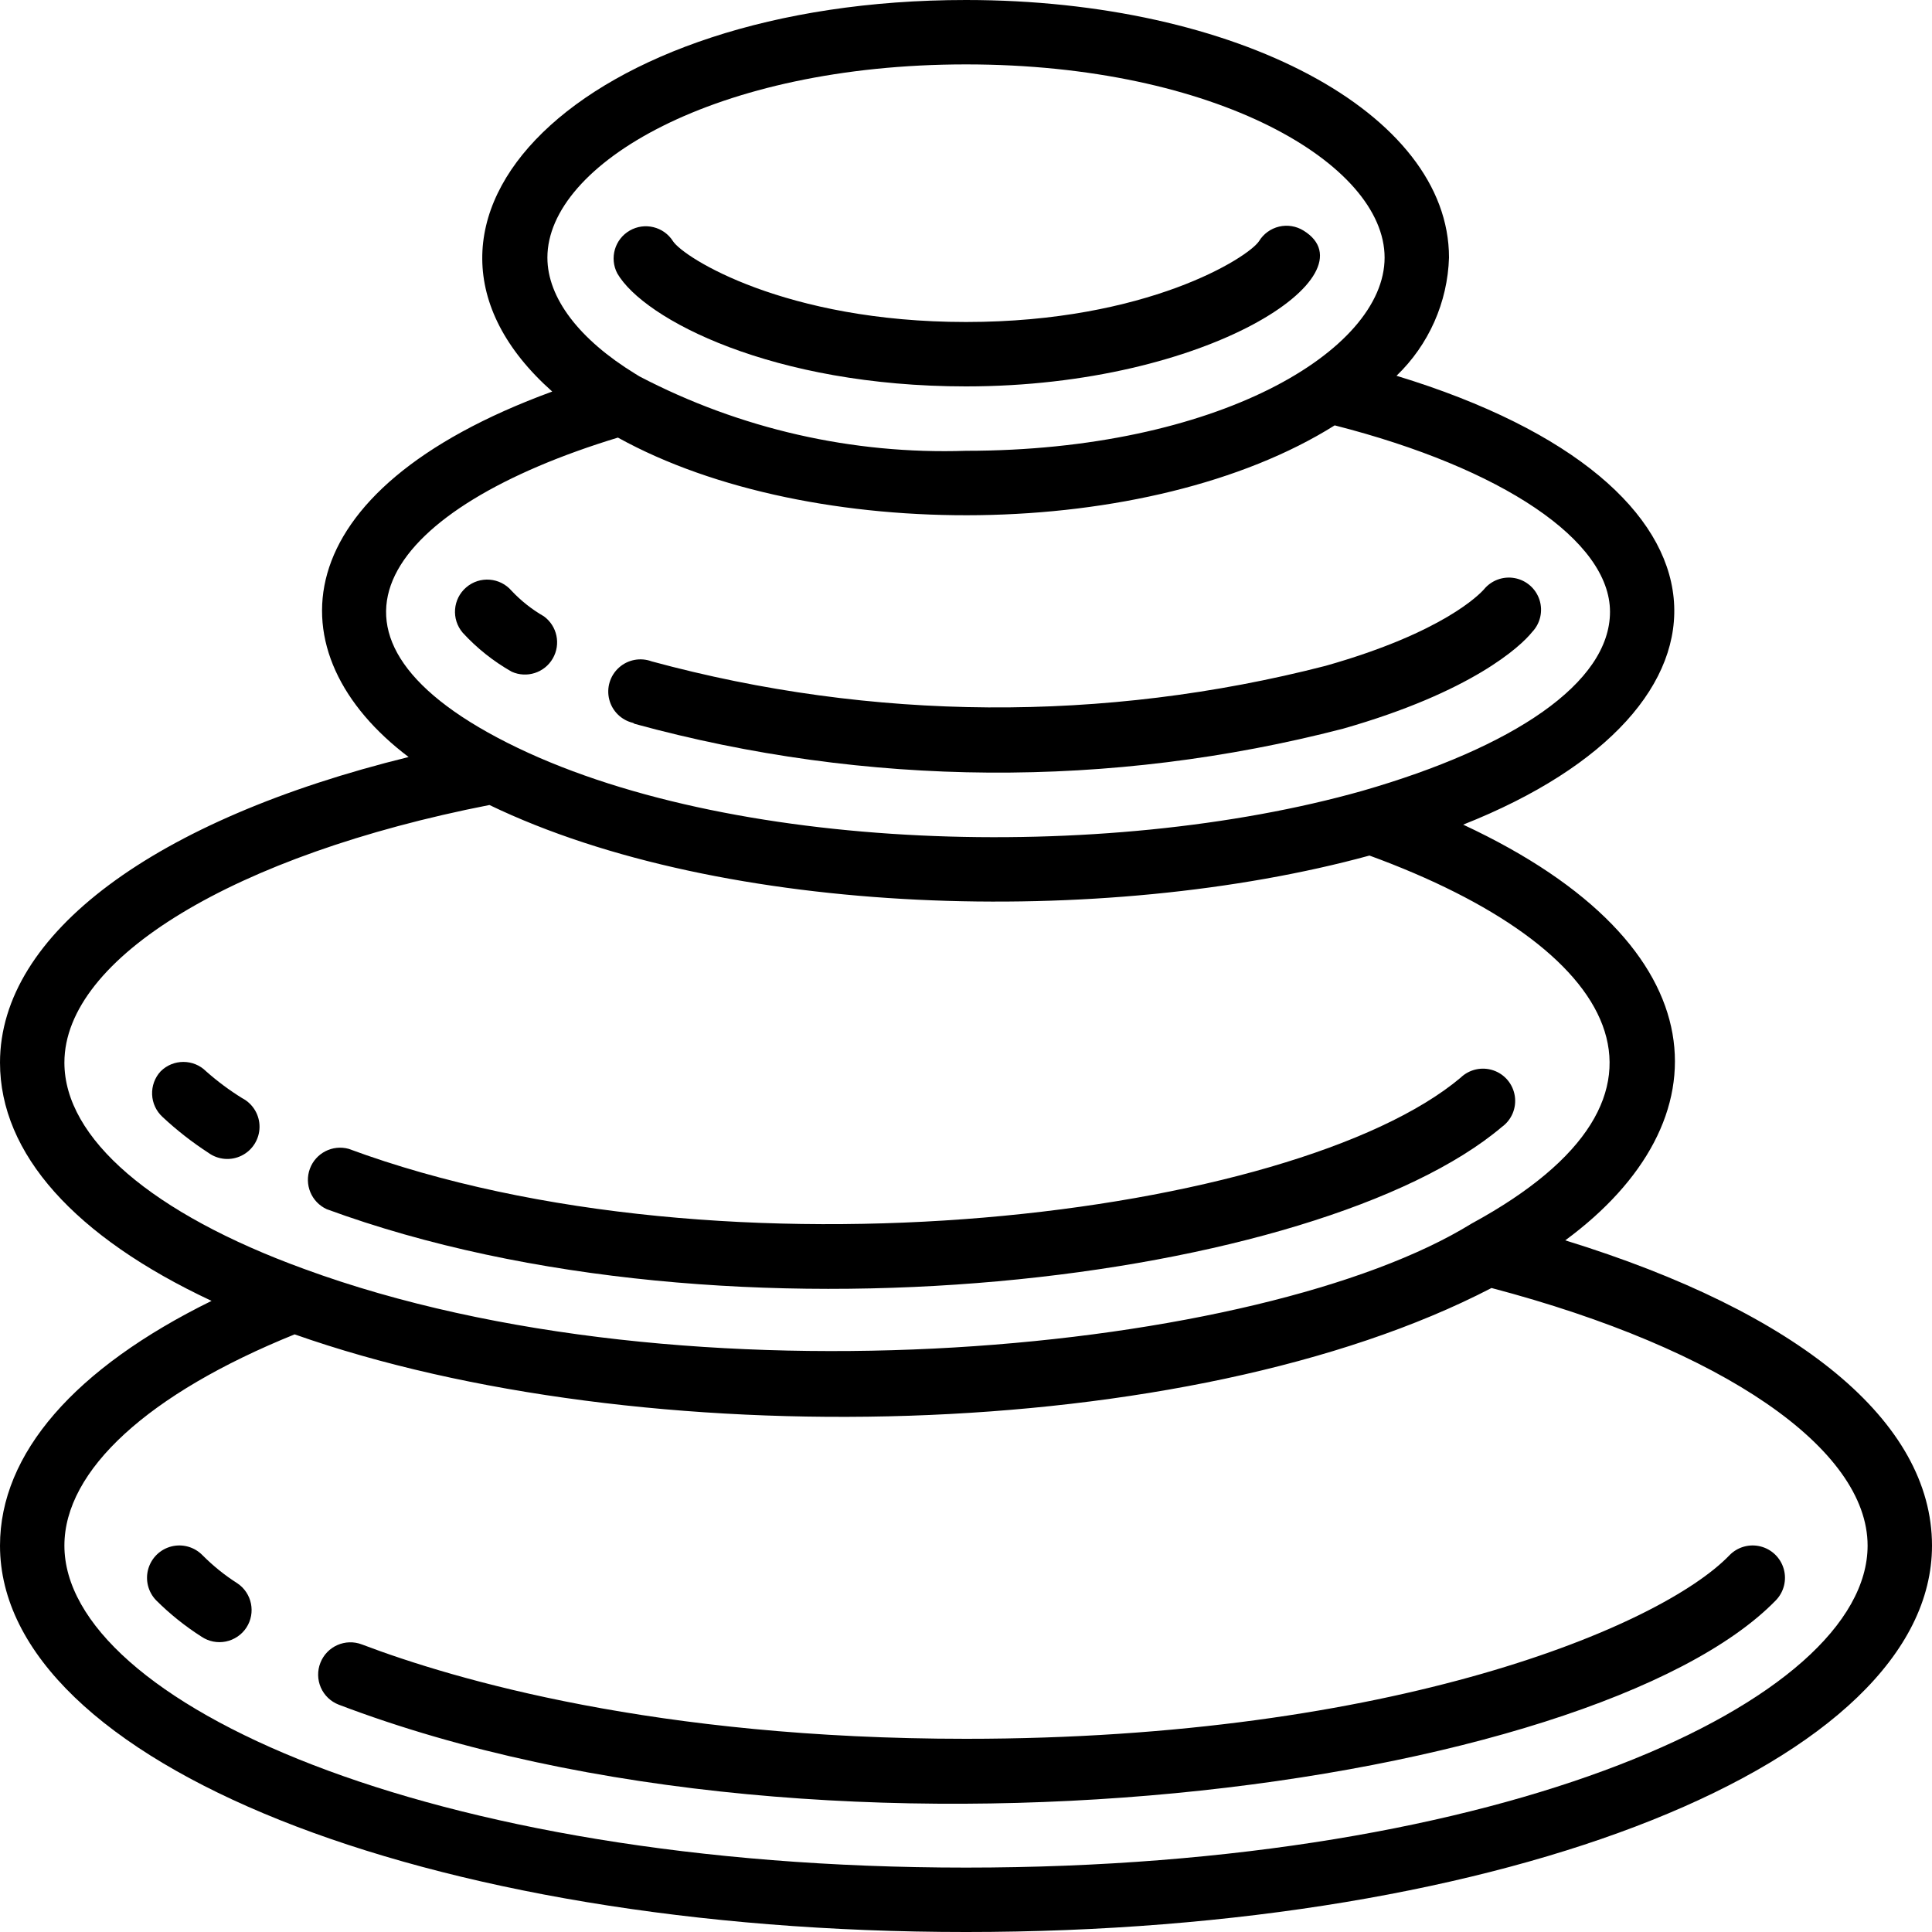 <svg height="512" viewBox="0 0 60 60" width="512" xmlns="http://www.w3.org/2000/svg"><g id="003---Hot-Stones"><path id="Shape" d="m48.61 38.52c5-3.68 4.94-9.13-3.17-12.91 9.07-3.59 9.05-10.55-2.07-13.94 1.002-.963 1.587-2.281 1.63-3.67 0-4.49-6.59-8-15-8-12 0-18.76 6.91-12.85 12.16-8.47 3.1-8.67 8.17-4.46 11.35-7.89 1.94-12.69 5.49-12.69 9.49 0 2.83 2.32 5.41 6.57 7.4-4.25 2.09-6.57 4.74-6.57 7.6 0 6.73 13.18 12 30 12s30-5.27 30-12c0-3.85-4.13-7.24-11.39-9.48zm-18.61-36.52c7.78 0 13 3.1 13 6s-5.22 6-13 6c-3.523.117-7.016-.679-10.14-2.31l-.13-.08c-1.73-1.06-2.73-2.35-2.73-3.61 0-2.9 5.22-6 13-6zm-10.81 11.59c6 3.32 16.51 3.23 22.26-.38 5.21 1.33 8.55 3.58 8.55 5.79s-3 4.21-7.69 5.56c-8 2.26-19.77 1.93-26.55-1.49s-3.67-7.32 3.43-9.48zm-17.19 19.41c0-3.25 5.29-6.45 13.2-8 7.26 3.5 19.09 3.82 27.33 1.57 7.72 2.82 10.53 7.43 3.17 11.43-6.47 4-24.32 5.79-36.25 1.41-4.73-1.72-7.45-4.06-7.45-6.41zm28 25c-16.75 0-28-5.17-28-10 0-2.34 2.6-4.72 7.15-6.56 10.72 3.78 27.77 3.44 37.17-1.44 7.21 1.9 11.68 5 11.68 8 0 4.83-11.25 10-28 10z"/><path id="Shape" d="m53.71 48.3c-2.13 2.21-10.45 5.7-23.71 5.7-9.62 0-15.89-1.84-18.76-2.93-.514-.197-1.09.058-1.29.57-.098.248-.093.525.014.769.107.244.307.435.556.531 15.4 5.86 39 2.55 44.63-3.24.25-.257.344-.628.246-.974s-.372-.612-.72-.7c-.348-.088-.716.016-.966.274z"/><path id="Shape" d="m7.37 49.17c-.391-.249-.753-.541-1.08-.87-.25-.257-.618-.362-.966-.274-.348.088-.622.355-.72.7s-.004.716.246.974c.428.427.901.805 1.41 1.13.221.148.492.202.753.149.261-.053.49-.207.637-.429.301-.459.176-1.075-.28-1.38z"/><path id="Shape" d="m10.14 37.55c12.55 4.61 30.86 2.22 36.5-2.55.304-.219.46-.589.404-.96s-.313-.679-.668-.799c-.355-.12-.747-.032-1.016.228-5.14 4.32-22.85 6.53-34.53 2.21-.501-.139-1.026.129-1.206.617s.044 1.033.516 1.253z"/><path id="Shape" d="m7.53 34.11c-.4-.247-.778-.528-1.13-.84-.39-.388-1.02-.388-1.41 0-.182.196-.277.456-.266.723.011.267.129.518.326.697.44.411.915.782 1.42 1.11.302.221.702.255 1.037.087.335-.167.548-.508.553-.882.005-.374-.2-.72-.53-.896z"/><path id="Shape" d="m19.71 22.48c7.195 1.968 14.779 2.019 22 .15 4-1.14 5.52-2.56 5.87-3 .255-.265.343-.649.231-.999-.113-.35-.408-.61-.77-.677-.361-.067-.731.07-.961.356-.12.13-1.24 1.33-4.92 2.37-6.868 1.766-14.077 1.718-20.92-.14-.349-.13-.741-.056-1.018.193-.277.249-.393.63-.301.991.092.361.376.64.739.726z"/><path id="Shape" d="m15.89 20.86c.467.211 1.019.035 1.276-.409.258-.443.138-1.01-.276-1.311-.37-.213-.707-.479-1-.79-.359-.42-.99-.469-1.41-.11s-.469.99-.11 1.41c.44.48.953.888 1.52 1.21z"/><path id="Shape" d="m30 12c7.55 0 12.68-3.49 10.48-4.84-.227-.14-.5-.184-.759-.122-.259.062-.483.225-.621.452-.34.51-3.48 2.51-9.1 2.51s-8.77-2-9.1-2.51c-.287-.452-.88-.597-1.344-.329-.464.268-.634.854-.386 1.329.83 1.43 4.83 3.51 10.83 3.51z"/></g></svg>
